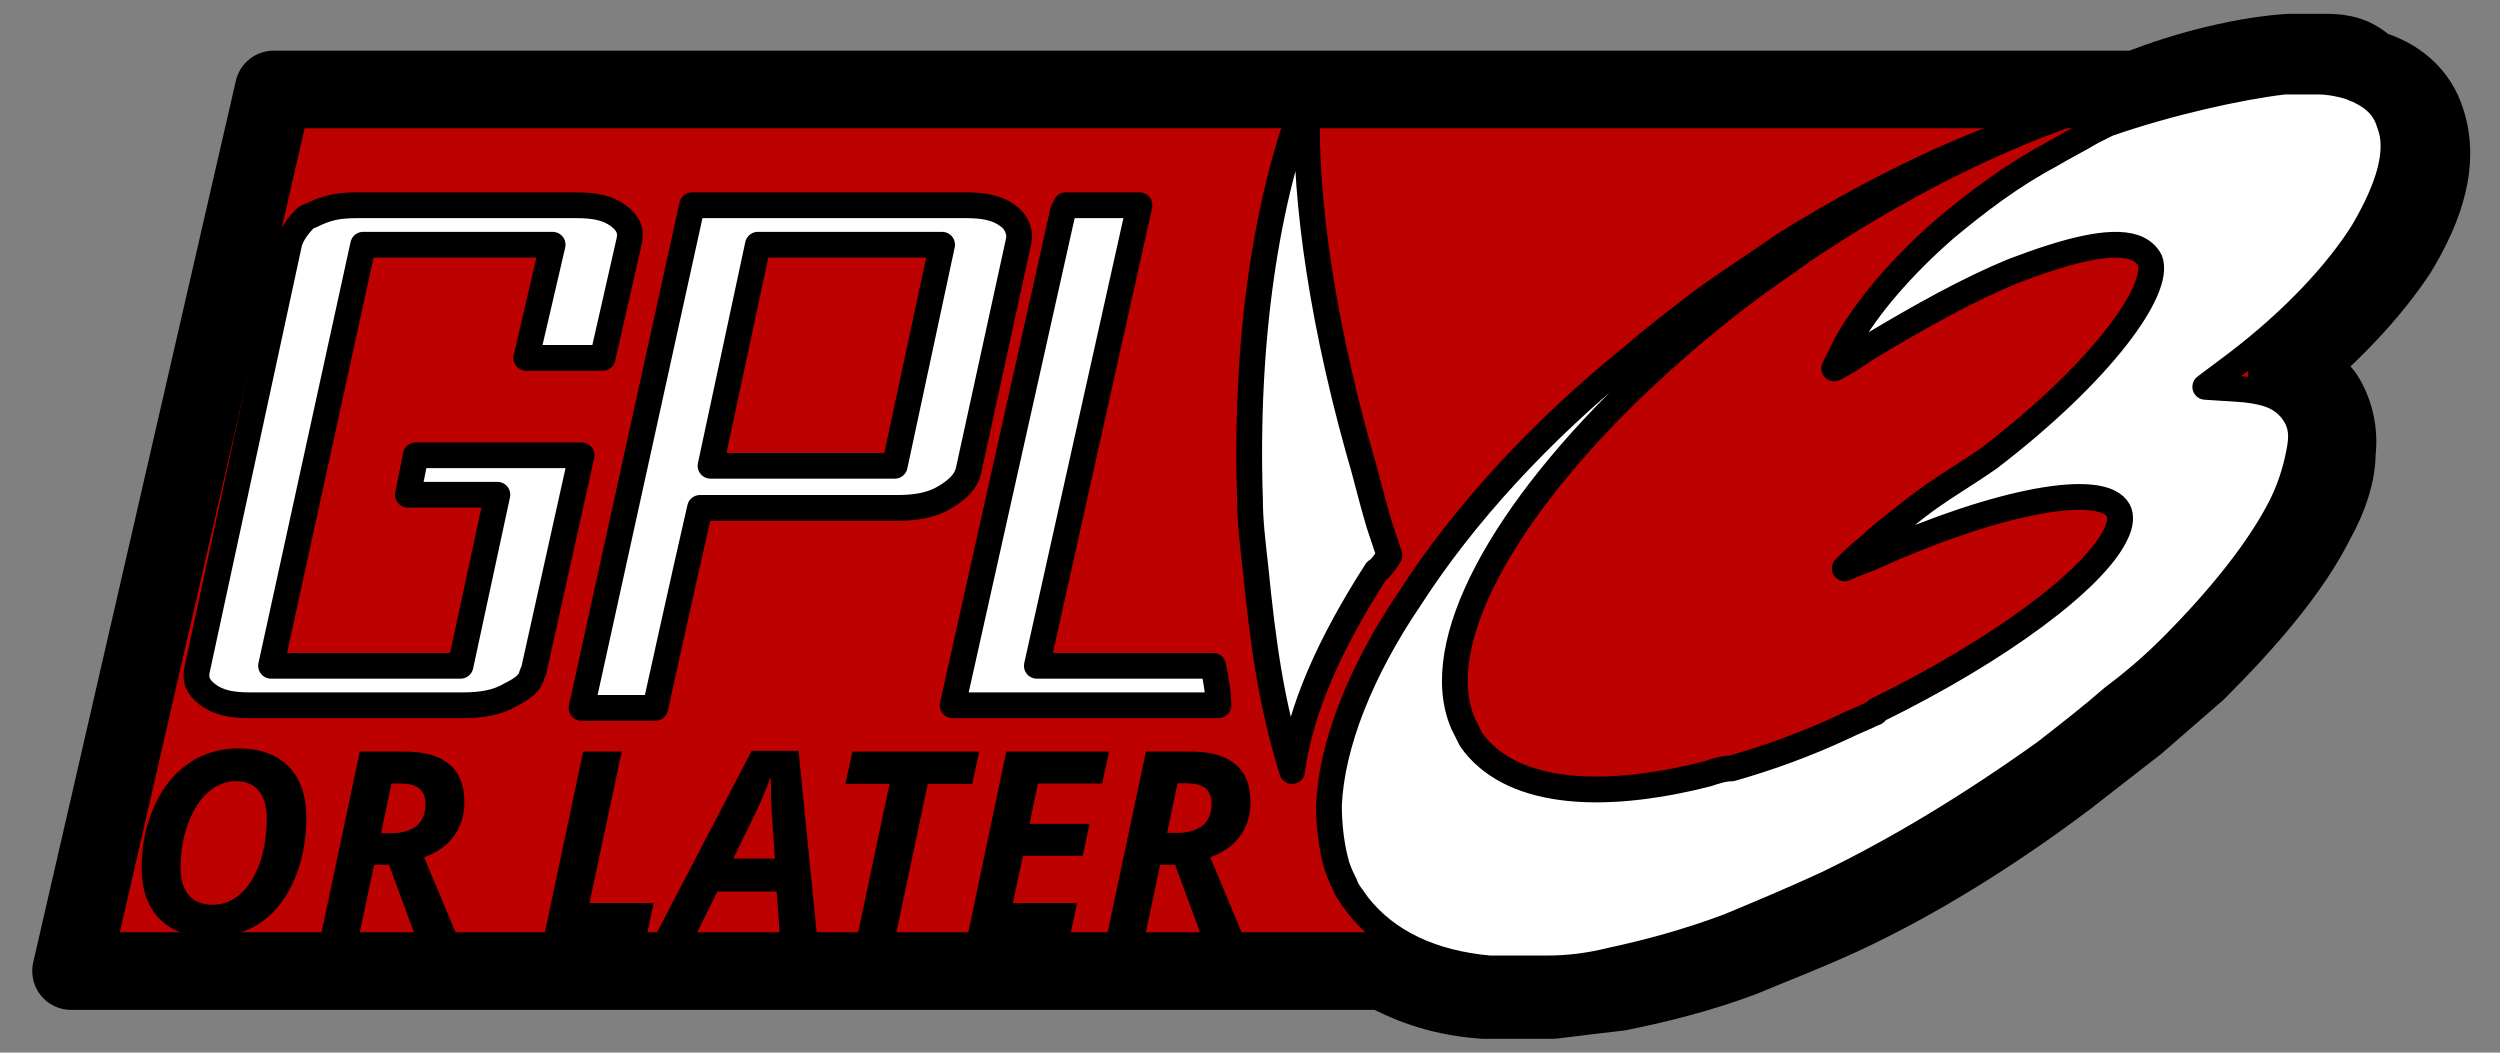 <?xml version="1.0" encoding="utf-8"?>
<!-- Generator: Adobe Illustrator 25.2.1, SVG Export Plug-In . SVG Version: 6.00 Build 0)  -->
<svg version="1.1"
	 id="svg884" inkscape:export-filename="/home/aryeom/Desktop/Projects/FSF-Enamel pin /GPL or later 25mm.png" inkscape:version="0.92.4 5da689c313, 2019-01-14" sodipodi:docname="GPLv3_or_later.svg" xmlns:cc="http://creativecommons.org/ns#" xmlns:dc="http://purl.org/dc/elements/1.1/" xmlns:inkscape="http://www.inkscape.org/namespaces/inkscape" xmlns:rdf="http://www.w3.org/1999/02/22-rdf-syntax-ns#" xmlns:sodipodi="http://sodipodi.sourceforge.net/DTD/sodipodi-0.dtd" xmlns:svg="http://www.w3.org/2000/svg"
	 xmlns="http://www.w3.org/2000/svg" xmlns:xlink="http://www.w3.org/1999/xlink" x="0px" y="0px" viewBox="0 0 95 40"
	 style="enable-background:new 0 0 95 40;" xml:space="preserve">
<rect x="0" y="0" width="95" height="40" fill="#808080" stroke="none"/>
<style type="text/css">
	.st0{fill:#BD0000;stroke:#000000;stroke-width:2.95;stroke-linecap:round;stroke-linejoin:round;}
	.st1{fill-rule:evenodd;clip-rule:evenodd;}
	.st2{fill:#FFFFFF;stroke:#000000;stroke-width:0.979;stroke-linecap:round;stroke-linejoin:round;}
</style>
<sodipodi:namedview  bordercolor="#666666" borderopacity="1" fit-margin-bottom="0" fit-margin-left="0" fit-margin-right="0" fit-margin-top="0" gridtolerance="10" guidetolerance="10" id="namedview886" inkscape:current-layer="svg884" inkscape:cx="54.987105" inkscape:cy="15.847813" inkscape:pageopacity="0" inkscape:pageshadow="2" inkscape:snap-global="false" inkscape:window-height="761" inkscape:window-maximized="0" inkscape:window-width="1611" inkscape:window-x="378" inkscape:window-y="27" inkscape:zoom="11.313708" objecttolerance="10" pagecolor="#ffffff" showgrid="false">
	</sodipodi:namedview>
<path id="path825" inkscape:connector-curvature="0" sodipodi:nodetypes="cccccccccccccccccccccccccscccsccccccc" class="st0" d="
	M87,2L87,2c-1.6,0.1-3.8,0.6-5.8,1.4H69.8h-55h-4.4c0,0-7.7,33.5-7.7,33.5h0h35.5h14.4c1.1,0.6,2.3,1,3.8,1.1l0,0H59l0,0
	c0.8-0.1,1.6-0.2,2.5-0.3c1.5-0.3,3.1-0.7,4.7-1.3c1.2-0.5,2.5-1,3.8-1.6l0,0c2.8-1.3,5.7-3.1,8.5-5.2c0.9-0.7,1.8-1.4,2.7-2.1l0,0
	c0.8-0.7,1.5-1.3,2.3-2l0,0l0,0c2-2,3.6-3.9,4.5-5.7c0.5-0.9,0.8-1.8,0.8-2.6c0.1-0.8-0.1-1.6-0.5-2.2l0,0c-0.3-0.4-0.8-0.7-1.4-0.9
	c1.8-1.5,3.2-3,4.2-4.5c1.1-1.8,1.6-3.5,1.1-5c-0.3-1-1.1-1.7-2.2-2h0l0,0C89.5,2.1,89,2,88.4,2l0,0L87,2z"/>
<g id="g1046" transform="matrix(0.132,0,0,0.132,-0.015,-0.044)">
	<path id="path983" inkscape:connector-curvature="0" class="st1" d="M132.1,214.2l0.1,0.1C132.2,214.3,132.2,214.3,132.1,214.2
		C132.1,214.2,132.1,214.2,132.1,214.2L132.1,214.2z"/>
	<path id="path981" inkscape:connector-curvature="0" class="st1" d="M48.4,215.6C48.4,215.6,48.4,215.7,48.4,215.6
		C48.3,215.7,48.3,215.7,48.4,215.6L48.4,215.6z"/>
	<path id="path979" inkscape:connector-curvature="0" class="st1" d="M68.9,215.8c-5.5,0-10.3,1.4-14.5,4.3c-4.2,2.9-7.5,7-9.9,12.4
		c-2.4,5.4-3.6,11.2-3.6,17.6c0,6.3,1.7,11.3,5.2,14.8c3.5,3.5,8.3,5.3,14.5,5.3c5.4,0,10.2-1.4,14.3-4.1c4.1-2.7,7.4-6.8,9.8-12.2
		c2.4-5.4,3.6-11.5,3.6-18.3c0-6.2-1.7-11.1-5.1-14.6C79.8,217.6,75.1,215.8,68.9,215.8z M68,225.2c2.8,0,5.1,0.9,6.6,2.8
		c1.6,1.9,2.3,4.5,2.3,7.9c0,4.8-0.7,9.1-2,12.9c-1.4,3.8-3.2,6.8-5.6,8.9c-2.4,2.1-5,3.1-8,3.1c-2.9,0-5.2-0.9-6.8-2.7
		c-1.6-1.8-2.4-4.5-2.4-8c0-4.5,0.7-8.7,2.1-12.5c1.4-3.9,3.3-6.9,5.7-9.1C62.4,226.3,65.1,225.2,68,225.2z"/>
	<path id="path977" inkscape:connector-curvature="0" class="st1" d="M216.5,216.5l-27.7,53.1h11.6l6.2-12.6h17.1l0.9,12.6h10.7
		l-5.3-53.1H216.5z M221.8,224.4h0.2l0.1,5.6l0.2,4.8l0.9,12.7h-12l6.8-13.9C219.2,231,220.5,228,221.8,224.4z"/>
	<path id="path975" inkscape:connector-curvature="0" class="st1" d="M103.7,216.7l-11.2,52.9h11l4.3-20.3h4.3l7.5,20.3h12
		l-9.4-22.5c3.8-1.3,6.6-3.4,8.6-6.1c2-2.7,3-6,3-9.8c0-4.7-1.4-8.4-4.3-10.8c-2.9-2.5-7.2-3.7-12.9-3.7L103.7,216.7z M112.8,225.9
		h2.7c2.5,0,4.3,0.5,5.4,1.5c1.2,1,1.7,2.5,1.7,4.4c0,2.8-0.9,4.9-2.6,6.3c-1.8,1.4-4.2,2.1-7.4,2.1h-2.8L112.8,225.9z"/>
	<path id="path973" inkscape:connector-curvature="0" class="st1" d="M168,216.7h11.1l-9.3,43.6h18.5l-2,9.3h-29.5L168,216.7z"/>
	<path id="path971" inkscape:connector-curvature="0" class="st1" d="M245.5,216.7H282l-2,9.3h-12.8l-9.2,43.5h-11l9.2-43.5h-12.7
		L245.5,216.7z"/>
	<path id="path969" inkscape:connector-curvature="0" class="st1" d="M289.8,216.7h29.6l-2,9.2h-18.5l-2.4,11.6h17.3l-2,9.2h-17.2
		l-2.9,13.6h18.5l-2,9.3h-29.5L289.8,216.7z"/>
	<path id="path967" inkscape:connector-curvature="0" sodipodi:nodetypes="cccccccccscsccssscccc" class="st1" d="M330,216.7
		l-11.2,52.9h11l4.3-20.3h4.3l7.5,20.3h12l-9.4-22.5c3.8-1.3,6.6-3.4,8.6-6.1c2-2.7,3-6,3-9.8c0-4.7-1.4-8.4-4.3-10.8
		c-2.9-2.5-7.2-3.7-12.9-3.7L330,216.7z M347.2,227.3c1.2,1,1.7,2.5,1.7,4.4c0,2.8-0.9,4.9-2.6,6.3c-1.8,1.4-4.2,2.1-7.4,2.1h-2.8
		l3-14.3h2.7C344.3,225.9,346,226.3,347.2,227.3z"/>
</g>
<path id="path1088" inkscape:connector-curvature="0" sodipodi:nodetypes="cccccccccccccsccccccccccccccccccccccccccccccccccccccccccccccccccccc" class="st2" d="
	M86.8,3.1h1.3c0.4,0,0.9,0.1,1.2,0.2c0.8,0.3,1.3,0.7,1.5,1.4l0,0v0c0.4,1,0,2.4-1,4.1c-1,1.6-2.7,3.4-4.8,5l-1.2,0.9l1.5,0.1
	c0.9,0.1,1.4,0.3,1.8,0.8l0,0v0c0.3,0.4,0.4,0.8,0.3,1.4s-0.3,1.4-0.7,2.2c-0.8,1.6-2.3,3.5-4.2,5.4c-0.7,0.7-1.4,1.3-2.2,1.9l0,0
	c-0.8,0.7-1.7,1.4-2.6,2.1c-2.8,2-5.6,3.7-8.3,5l0,0h0c-1.3,0.6-2.5,1.1-3.7,1.6c-1.6,0.6-3.1,1-4.5,1.3c-0.8,0.2-1.6,0.3-2.4,0.3
	h-2.4c0,0,0,0,0,0h0.2c-2.2-0.2-3.9-1-5-2.4c-0.2-0.3-0.4-0.5-0.5-0.8c-0.1-0.2-0.2-0.4-0.3-0.7c-0.2-0.7-0.3-1.5-0.3-2.3
	c0.1-2.3,1.2-5.1,3.1-7.9c2-3.1,4.9-6.3,8.5-9.2c0.8-0.7,1.6-1.3,2.5-2c1.1-0.8,2.2-1.5,3.2-2.2c4-2.5,8-4.3,11.5-5.2
	c-3.4,1.1-7.2,3-10.9,5.5c-0.1,0.1-0.3,0.2-0.4,0.3c-2.1,1.4-4,3-5.6,4.5c-5.3,5-8.1,10.1-6.8,13.1c0.1,0.2,0.2,0.4,0.3,0.6
	c1.4,2,4.7,2.4,9,1.3c0.3-0.1,0.6-0.2,0.9-0.2c1.4-0.4,2.8-0.9,4.3-1.6c0.4-0.2,0.7-0.3,1.1-0.5c0,0,0.1,0,0.1-0.1
	c4.7-2.3,8.3-5,9.1-6.7c0.2-0.4,0.2-0.7,0.1-0.9c-0.6-1.1-4.5-0.4-9.2,1.7c-0.4,0.2-0.8,0.3-1.2,0.5c0.3-0.3,0.6-0.6,1-0.9
	c0.5-0.5,1.1-0.9,1.7-1.4c0.9-0.7,1.8-1.2,2.8-1.9c4.3-3.3,6.5-6.4,6.1-7.5c-0.1-0.2-0.3-0.4-0.6-0.5c-0.9-0.3-2.5,0.1-4.6,0.9
	c-1.7,0.7-3.5,1.7-5.5,2.9l-0.3,0.2c-0.3,0.2-0.6,0.4-1,0.6l0.5-1c0.8-1.4,2.1-2.9,3.7-4.3c1.2-1,2.5-2,4-2.8
	c0.5-0.3,1.1-0.6,1.6-0.9c0.2-0.1,0.4-0.2,0.6-0.3C82.4,3.9,85.1,3.3,86.8,3.1L86.8,3.1z"/>
<path id="path1086" inkscape:connector-curvature="0" sodipodi:nodetypes="ccccscccc" class="st2" d="M49.7,3.5
	c-0.2,3.3,0.4,8.1,1.9,13.5c0.3,1,0.5,1.9,0.8,2.9c0.2,0.6,0.4,1.2,0.4,1.2s-0.3,0.5-0.5,0.6c-1.8,2.8-2.9,5.3-3.2,7.6
	c-0.8-2.6-1.1-4.8-1.4-7.8c-0.1-0.9-0.2-1.7-0.2-2.5C47.3,13,48.1,7.5,49.7,3.5z"/>
<path id="path1084" inkscape:connector-curvature="0" sodipodi:nodetypes="cccccccccccccccccccccccsccc" class="st2" d="M13.6,7.8
	c2.7,0,5.5,0,8.3,0c0.7,0,1.2,0.1,1.6,0.4c0.4,0.3,0.5,0.6,0.4,1c0,0-1,4.4-1,4.4H20L21,9.3h-7.2l-3.5,16h7.2l0,0l1.4-6.5h-3.4
	l0.3-1.5h6.3c0,0-1.8,8.1-1.8,8.1c0,0.1-0.1,0.2-0.1,0.3c-0.1,0.3-0.4,0.5-0.8,0.7c-0.5,0.3-1.1,0.4-1.8,0.4c0,0-8.1,0-8.1,0
	c-0.7,0-1.2-0.1-1.6-0.4c-0.4-0.3-0.5-0.6-0.4-1L11,9.2c0.1-0.3,0.3-0.6,0.6-0.9c0.1-0.1,0.2-0.1,0.2-0.1
	C12.4,7.9,12.8,7.8,13.6,7.8L13.6,7.8z"/>
<path id="path1082" inkscape:connector-curvature="0" sodipodi:nodetypes="cccccccccccccccc" class="st2" d="M26.3,7.8l-4.2,19.1
	h2.8c0,0,1.1-5,1.7-7.6h7.5c0.7,0,1.3-0.1,1.8-0.4c0.5-0.3,0.8-0.6,0.9-1c0,0,1.9-8.7,1.9-8.7c0.1-0.4-0.1-0.8-0.4-1
	c-0.4-0.3-0.9-0.4-1.6-0.4H26.3z M28.8,9.3h7L34,17.7h-7L28.8,9.3z"/>
<path id="path1080" inkscape:connector-curvature="0" sodipodi:nodetypes="ccccccsc" class="st2" d="M40.5,7.8c0.2,0,2.8,0,2.8,0
	c-1.3,5.8-2.6,11.7-3.9,17.5h6.7c0.1,0.5,0.2,1,0.2,1.5c0,0-10.1,0-10.1,0c1.4-6.3,2.8-12.5,4.2-18.8C40.5,7.9,40.5,7.9,40.5,7.8z"
	/>
</svg>
